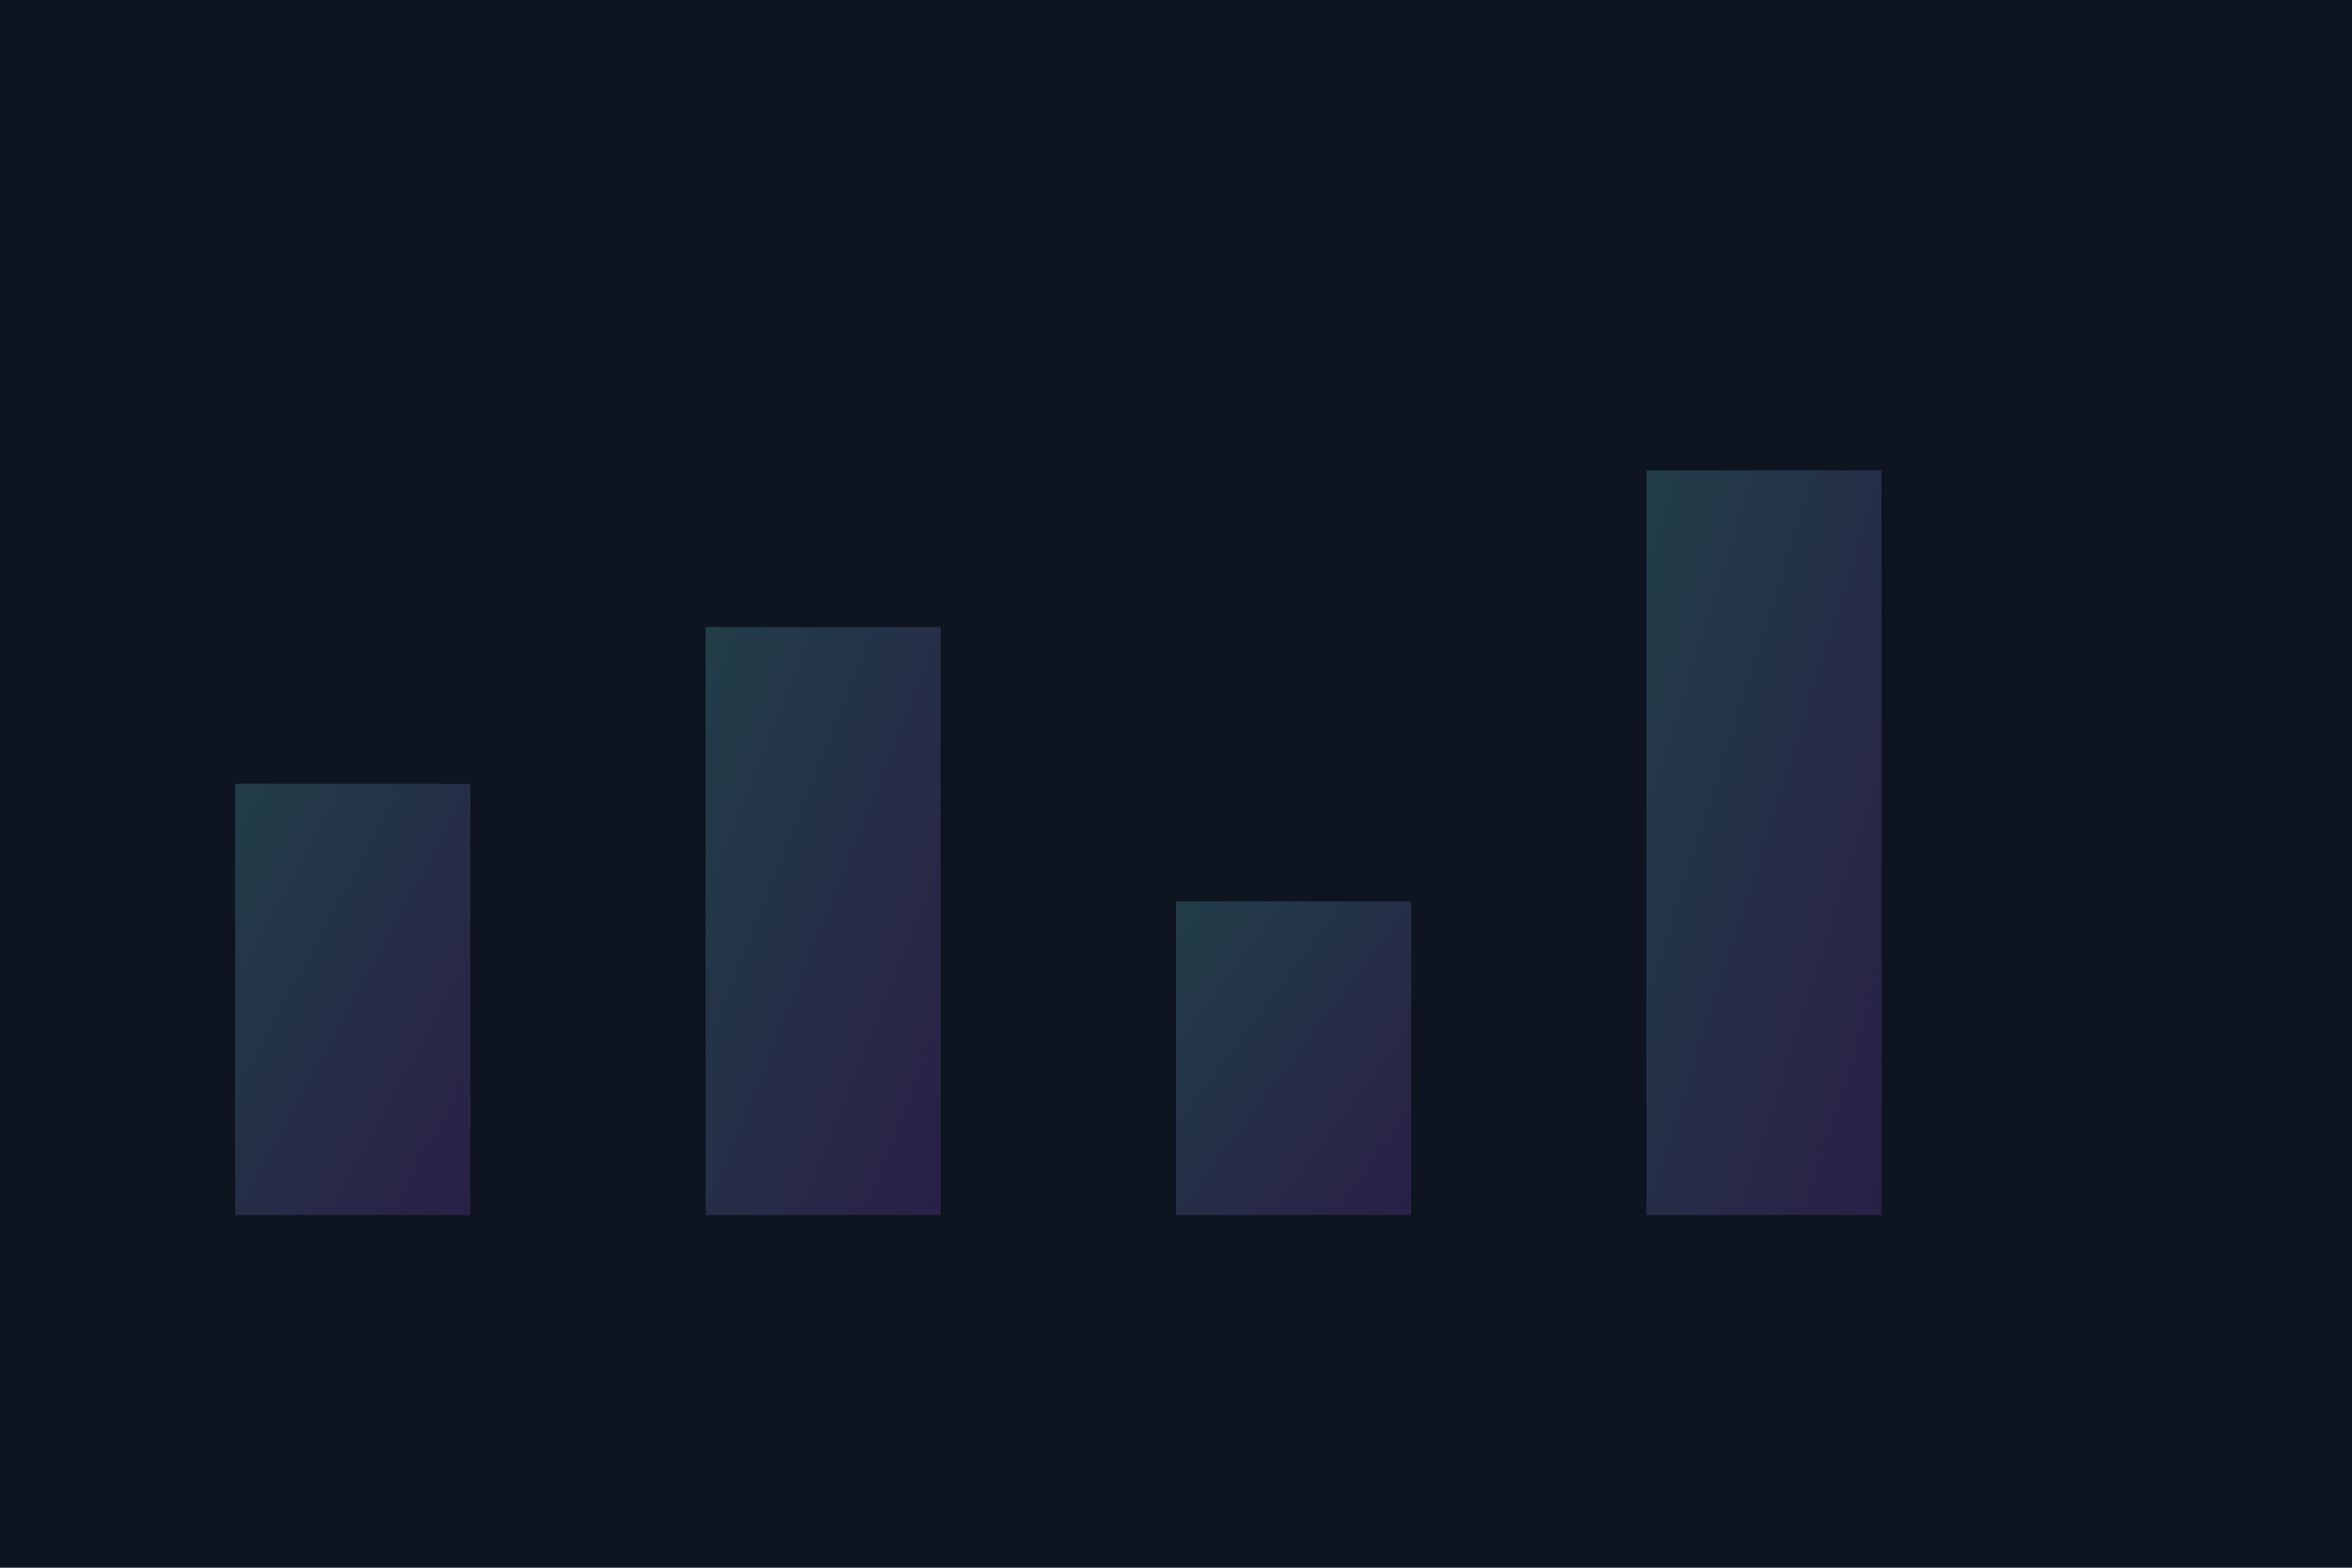 <svg xmlns="http://www.w3.org/2000/svg" width="1200" height="800" viewBox="0 0 1200 800" fill="none"><rect width="1200" height="800" fill="#0e1420"/><g opacity=".18"><path d="M120 620 h120 v-220 h-120 Z" fill="url(#g)"/><path d="M360 620 h120 v-300 h-120 Z" fill="url(#g)"/><path d="M600 620 h120 v-160 h-120 Z" fill="url(#g)"/><path d="M840 620 h120 v-380 h-120 Z" fill="url(#g)"/></g><defs><linearGradient id="g" x1="0" y1="0" x2="1" y2="1"><stop stop-color="#7CFCFF"/><stop offset="1" stop-color="#A855F7"/></linearGradient></defs></svg>
